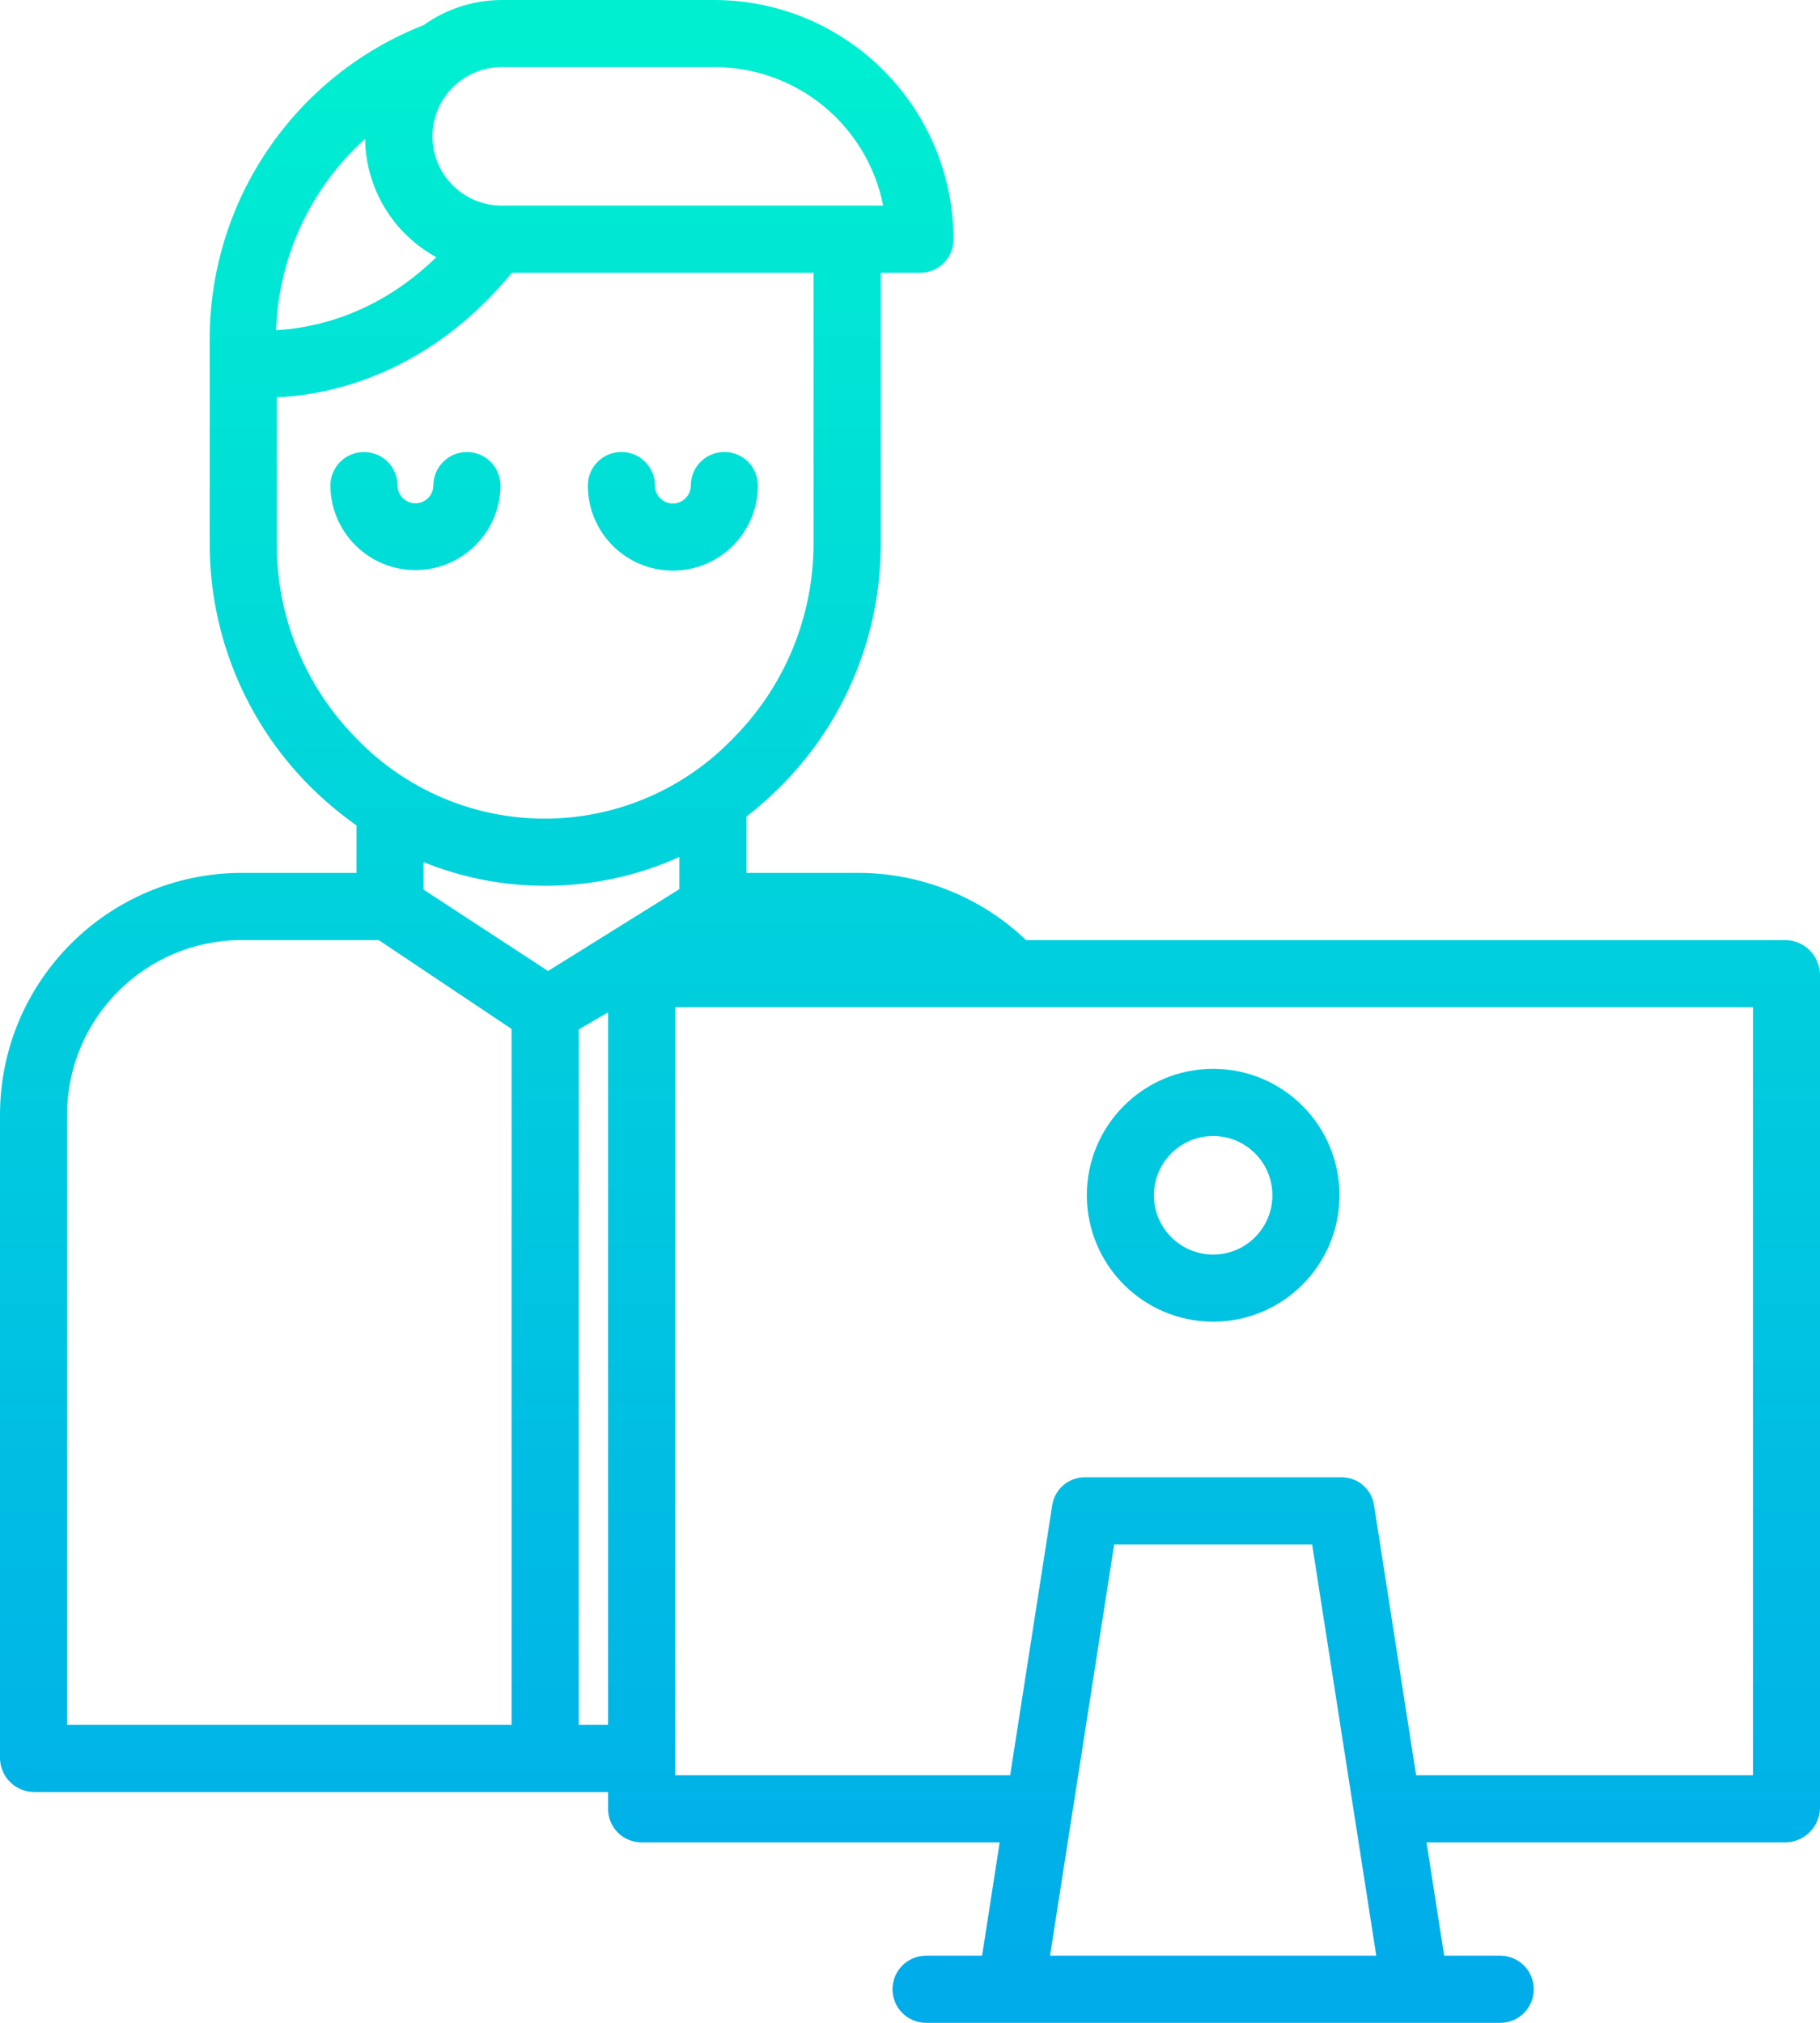 <?xml version="1.0" encoding="utf-8"?>
<!-- Generator: Adobe Illustrator 14.0.0, SVG Export Plug-In . SVG Version: 6.00 Build 43363)  -->
<!DOCTYPE svg PUBLIC "-//W3C//DTD SVG 1.1//EN" "http://www.w3.org/Graphics/SVG/1.1/DTD/svg11.dtd">
<svg version="1.1" id="Layer_1" xmlns="http://www.w3.org/2000/svg" xmlns:xlink="http://www.w3.org/1999/xlink" x="0px" y="0px"
	 width="36px" height="40px" viewBox="0 0 36 40" enable-background="new 0 0 36 40" xml:space="preserve">
<linearGradient id="SVGID_1_" gradientUnits="userSpaceOnUse" x1="8.177" y1="481.291" x2="8.177" y2="442.604" gradientTransform="matrix(1 0 0 -1 0.04 481.955)">
	<stop  offset="0" style="stop-color:#00EFD1"/>
	<stop  offset="1" style="stop-color:#00ACEA"/>
</linearGradient>
<path fill="url(#SVGID_1_)" d="M9.235,8.938c-0.366,0-0.663,0.297-0.663,0.664c-0.003,0.194-0.162,0.35-0.355,0.35
	c-0.194,0-0.352-0.156-0.354-0.35c0-0.367-0.297-0.664-0.664-0.664c-0.366,0-0.664,0.297-0.664,0.664
	c0.006,0.925,0.758,1.671,1.682,1.671c0.925,0,1.676-0.747,1.683-1.671C9.899,9.235,9.601,8.938,9.235,8.938z"/>
<linearGradient id="SVGID_2_" gradientUnits="userSpaceOnUse" x1="13.269" y1="481.29" x2="13.269" y2="442.608" gradientTransform="matrix(1 0 0 -1 0.04 481.955)">
	<stop  offset="0" style="stop-color:#00EFD1"/>
	<stop  offset="1" style="stop-color:#00ACEA"/>
</linearGradient>
<path fill="url(#SVGID_2_)" d="M13.309,11.284c0.929-0.001,1.681-0.754,1.682-1.683c0-0.367-0.297-0.664-0.664-0.664
	c-0.366,0-0.663,0.297-0.663,0.664c0,0.196-0.159,0.355-0.355,0.355c-0.196,0-0.354-0.159-0.354-0.355
	c0-0.367-0.298-0.664-0.664-0.664s-0.664,0.297-0.664,0.664C11.628,10.531,12.38,11.283,13.309,11.284z"/>
<linearGradient id="SVGID_3_" gradientUnits="userSpaceOnUse" x1="17.96" y1="481.291" x2="17.96" y2="442.603" gradientTransform="matrix(1 0 0 -1 0.04 481.955)">
	<stop  offset="0" style="stop-color:#00EFD1"/>
	<stop  offset="1" style="stop-color:#00ACEA"/>
</linearGradient>
<path fill="url(#SVGID_3_)" d="M35.315,18.589H20.295c-0.884-0.843-2.055-1.317-3.275-1.328h-2.254v-1.113
	c0.253-0.197,0.493-0.411,0.718-0.64c1.242-1.266,1.938-2.969,1.937-4.743V5.394h0.777c0.176,0.001,0.344-0.067,0.468-0.19
	C18.79,5.08,18.86,4.912,18.86,4.736C18.857,2.119,16.736,0,14.12,0H9.923C9.368,0.001,8.829,0.175,8.378,0.497
	c-2.546,1-4.224,3.455-4.23,6.191v4.076c0.001,1.774,0.698,3.478,1.942,4.743c0.296,0.3,0.618,0.572,0.961,0.816v0.938H4.761
	C2.135,17.274,0.011,19.402,0,22.028v12.75c0.011,0.369,0.315,0.662,0.685,0.658h11.343v0.321c-0.004,0.176,0.063,0.346,0.184,0.472
	c0.122,0.126,0.289,0.199,0.464,0.202h7.098l-0.348,2.241h-1.108c-0.367,0-0.664,0.297-0.664,0.664c0,0.367,0.297,0.664,0.664,0.664
	h11.357c0.367,0,0.663-0.297,0.663-0.664c0-0.366-0.296-0.664-0.663-0.664h-1.109l-0.349-2.241h7.098
	c0.373-0.003,0.675-0.302,0.685-0.674V19.266C35.991,18.894,35.688,18.594,35.315,18.589z M9.923,1.327h4.197
	c1.627-0.007,3.032,1.142,3.349,2.739H9.923c-0.756,0-1.369-0.613-1.369-1.369C8.554,1.94,9.167,1.327,9.923,1.327z M7.222,2.745
	C7.233,3.723,7.772,4.617,8.63,5.086C7.448,6.237,6.183,6.491,5.461,6.529C5.51,5.081,6.145,3.715,7.222,2.745z M5.475,10.765V7.856
	c1.079-0.044,3.01-0.471,4.65-2.462h5.967v5.371c-0.005,1.429-0.569,2.8-1.573,3.816c-0.976,1.026-2.329,1.607-3.745,1.607
	c-1.416,0-2.769-0.581-3.745-1.607C6.031,13.562,5.473,12.192,5.475,10.765z M10.789,17.516c0.914,0,1.817-0.194,2.649-0.57v0.636
	l-2.598,1.619l-2.462-1.61v-0.543C9.144,17.358,9.962,17.517,10.789,17.516z M1.327,22.028c0.01-1.894,1.541-3.427,3.434-3.439
	h2.728l2.63,1.758v13.761H1.327V22.028z M11.447,34.108V20.357l0.581-0.339v14.09H11.447z M20.77,38.672l1.269-8.133h3.915
	l1.269,8.133H20.77z M34.673,35.104h-6.662l-0.833-5.346c-0.052-0.32-0.331-0.553-0.655-0.546H21.47
	c-0.324-0.007-0.604,0.226-0.656,0.546l-0.833,5.346h-6.625V19.917h21.318V35.104z"/>
<linearGradient id="SVGID_4_" gradientUnits="userSpaceOnUse" x1="23.956" y1="481.293" x2="23.956" y2="442.603" gradientTransform="matrix(1 0 0 -1 0.04 481.955)">
	<stop  offset="0" style="stop-color:#00EFD1"/>
	<stop  offset="1" style="stop-color:#00ACEA"/>
</linearGradient>
<path fill="url(#SVGID_4_)" d="M23.996,26.135c1.381,0,2.499-1.119,2.499-2.5c0-1.38-1.118-2.5-2.499-2.5
	c-1.379,0-2.498,1.119-2.498,2.5C21.499,25.016,22.617,26.135,23.996,26.135z M23.996,22.464c0.648,0,1.172,0.525,1.172,1.172
	c0,0.647-0.524,1.172-1.172,1.172c-0.646,0-1.171-0.525-1.171-1.172C22.825,22.989,23.35,22.464,23.996,22.464z"/>
</svg>
